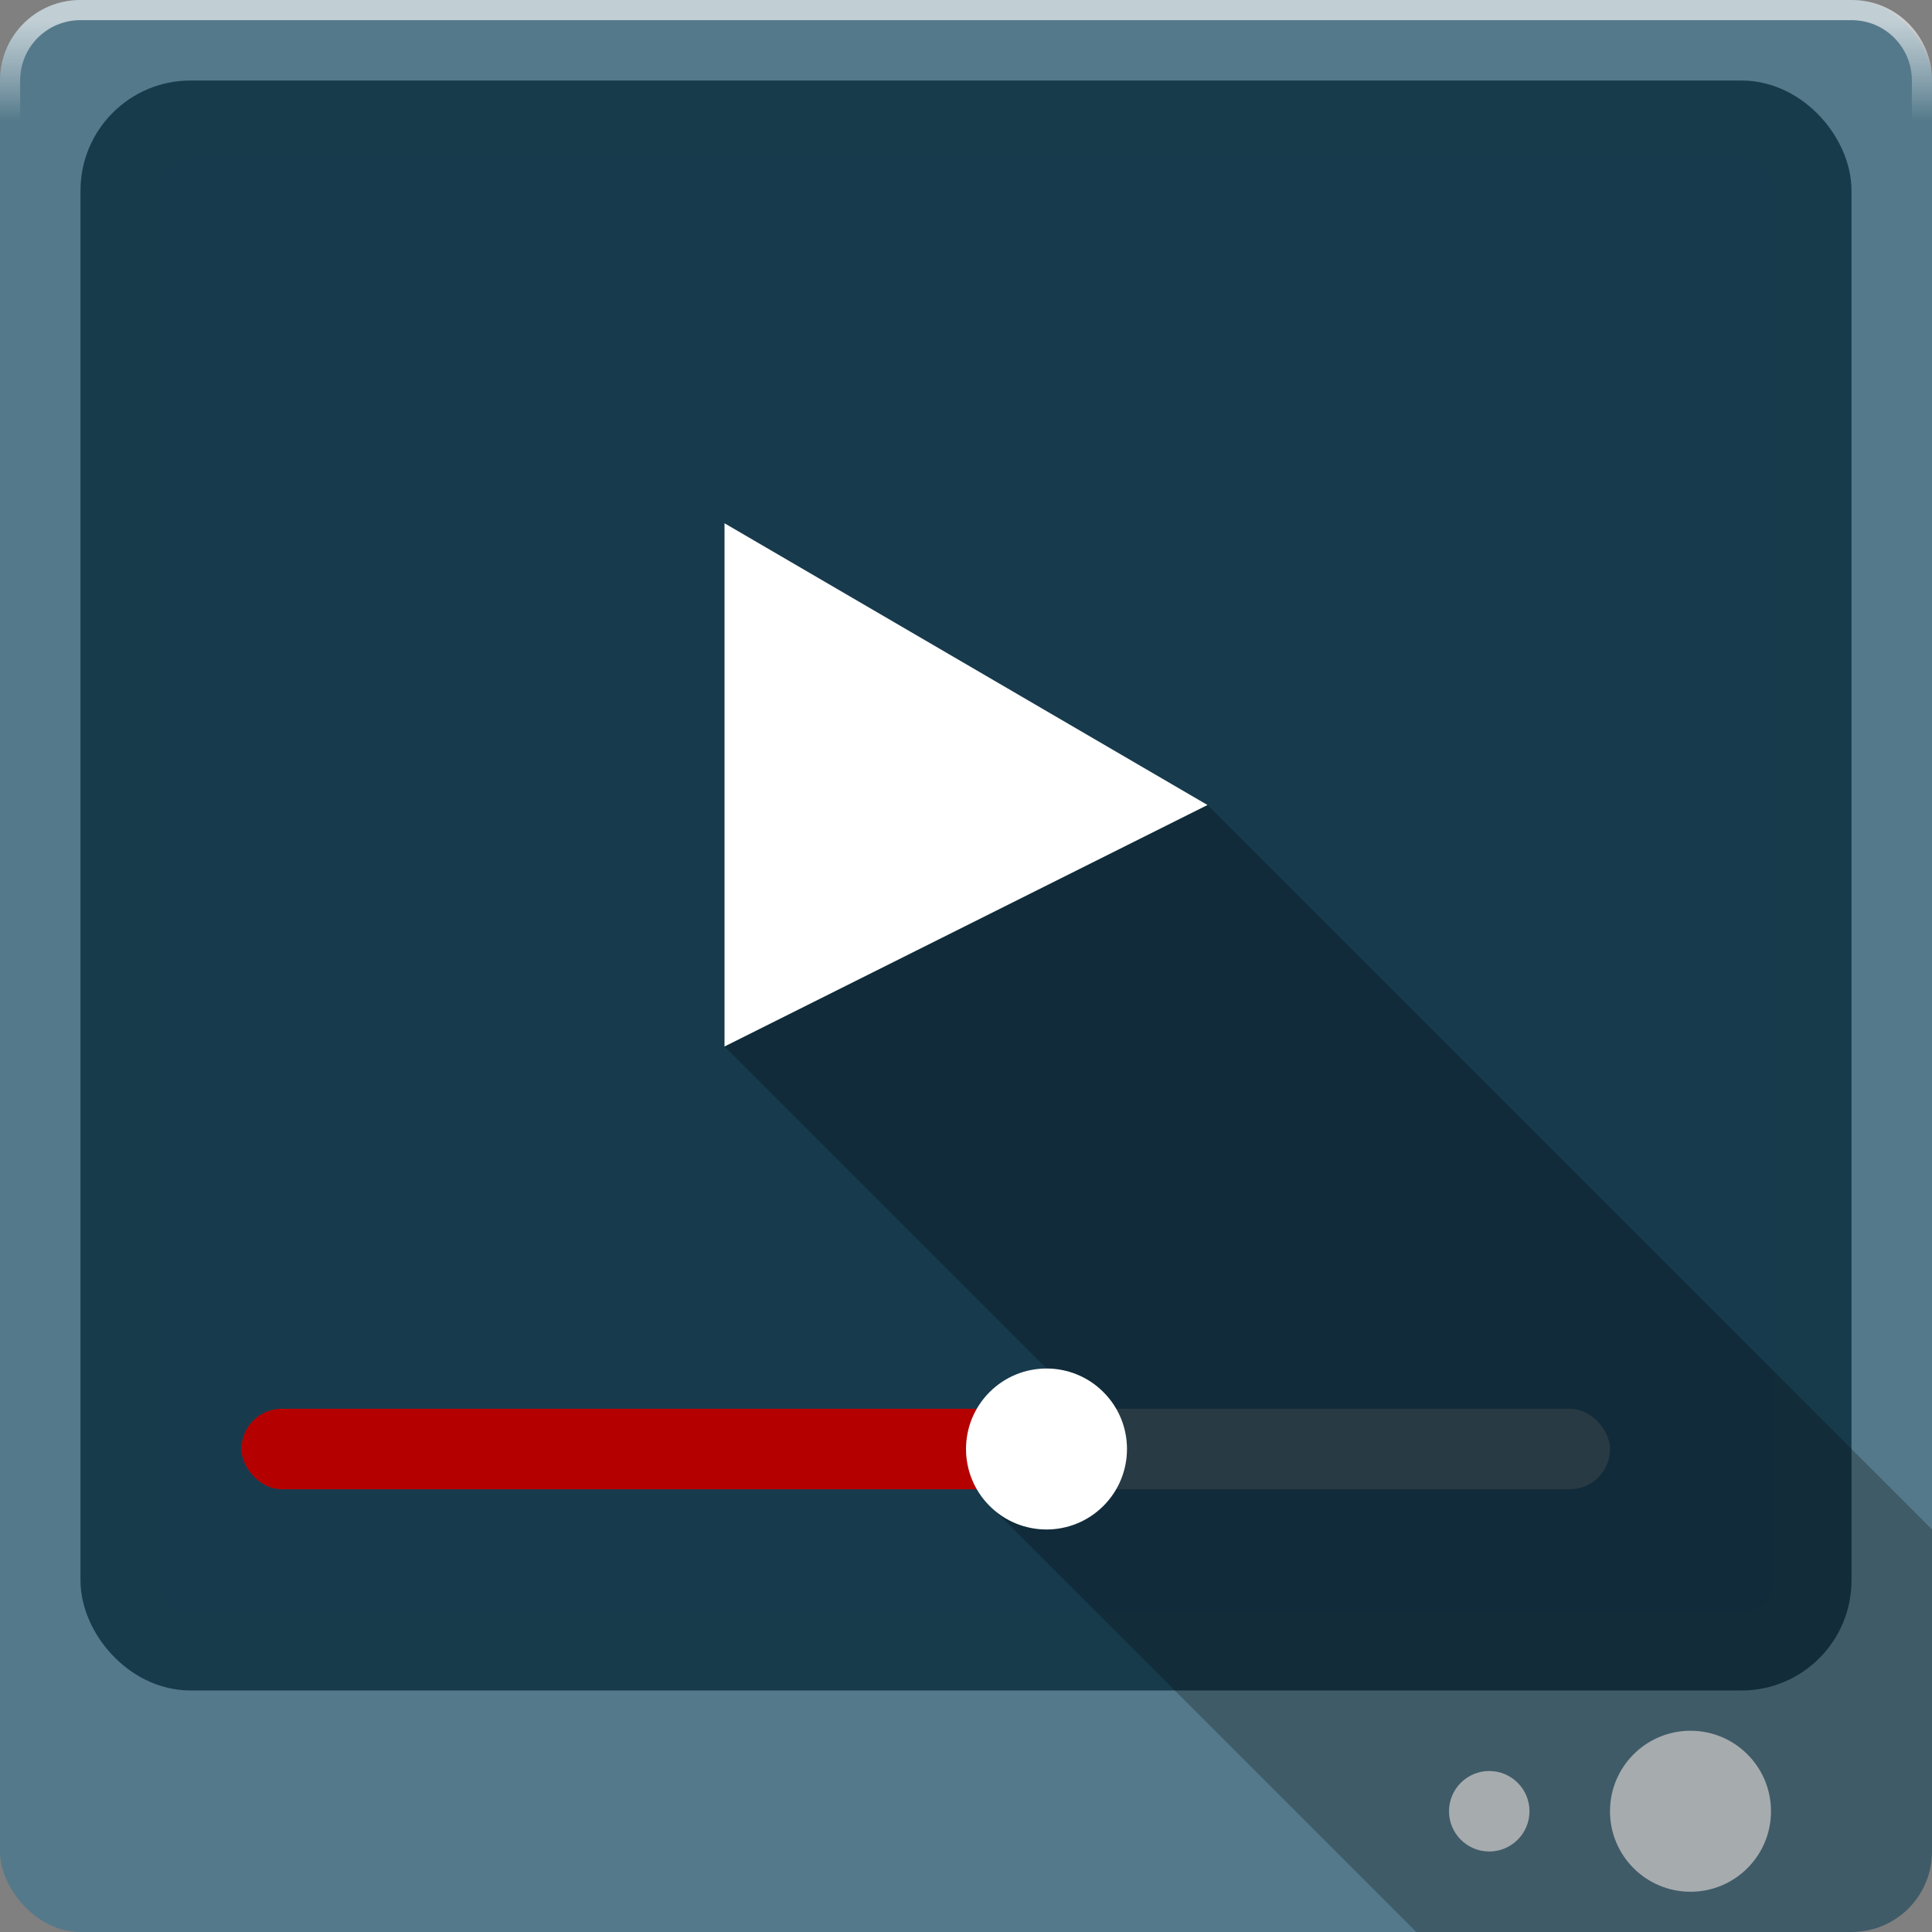 <?xml version="1.0" encoding="UTF-8" standalone="no"?>
<!-- Created with Inkscape (http://www.inkscape.org/) -->

<svg
   xmlns:dc="http://purl.org/dc/elements/1.1/"
   xmlns:cc="http://creativecommons.org/ns#"
   xmlns:rdf="http://www.w3.org/1999/02/22-rdf-syntax-ns#"
   xmlns:svg="http://www.w3.org/2000/svg"
   xmlns="http://www.w3.org/2000/svg"
   xmlns:xlink="http://www.w3.org/1999/xlink"
   xmlns:sodipodi="http://sodipodi.sourceforge.net/DTD/sodipodi-0.dtd"
   xmlns:inkscape="http://www.inkscape.org/namespaces/inkscape"
   width="48"
   height="48"
   id="svg2"
   version="1.1"
   inkscape:version="0.48.4 r9939"
   sodipodi:docname="player-video.svg">
  <rect width="100%" height="100%" fill="#808080" stroke="none"/>
  <sodipodi:namedview
     id="base"
     pagecolor="#424242"
     bordercolor="#666666"
     borderopacity="1.0"
     inkscape:pageopacity="1"
     inkscape:pageshadow="2"
     inkscape:zoom="1"
     inkscape:cx="22.064221"
     inkscape:cy="14.170546"
     inkscape:document-units="px"
     inkscape:current-layer="layer1"
     showgrid="false"
     showborder="false"
     borderlayer="false"
     showguides="true"
     inkscape:guide-bbox="true"
     inkscape:window-width="1855"
     inkscape:window-height="1056"
     inkscape:window-x="65"
     inkscape:window-y="24"
     inkscape:window-maximized="1">
    <inkscape:grid
       spacingy="1px"
       spacingx="1px"
       snapvisiblegridlinesonly="true"
       enabled="true"
       visible="true"
       empspacing="5"
       id="grid3004"
       type="xygrid" />
  </sodipodi:namedview>
  <defs
     id="defs4">
    <linearGradient
       id="linearGradient4699"
       inkscape:collect="always">
      <stop
         id="stop4701"
         offset="0"
         style="stop-color:#19aeff;stop-opacity:1;" />
      <stop
         id="stop4703"
         offset="1"
         style="stop-color:#19aeff;stop-opacity:0;" />
    </linearGradient>
    <linearGradient
       id="linearGradient4691"
       inkscape:collect="always">
      <stop
         id="stop4693"
         offset="0"
         style="stop-color:#19aeff;stop-opacity:1;" />
      <stop
         id="stop4695"
         offset="1"
         style="stop-color:#19aeff;stop-opacity:0;" />
    </linearGradient>
    <linearGradient
       id="linearGradient4665">
      <stop
         id="stop4667"
         offset="0"
         style="stop-color:#95dbff;stop-opacity:1;" />
      <stop
         id="stop4669"
         offset="1"
         style="stop-color:#006ba2;stop-opacity:1;" />
    </linearGradient>
    <linearGradient
       id="linearGradient4634">
      <stop
         id="stop4636"
         offset="0"
         style="stop-color:#000000;stop-opacity:0.384;" />
      <stop
         id="stop4638"
         offset="1"
         style="stop-color:#000000;stop-opacity:0;" />
    </linearGradient>
    <linearGradient
       gradientUnits="userSpaceOnUse"
       y2="28"
       x2="25"
       y1="3"
       x1="3"
       id="linearGradient3821-9"
       xlink:href="#linearGradient3815-5"
       inkscape:collect="always" />
    <linearGradient
       id="linearGradient3815-5"
       inkscape:collect="always">
      <stop
         id="stop3817-1"
         offset="0"
         style="stop-color:#ffffff;stop-opacity:1;" />
      <stop
         id="stop3819-9"
         offset="1"
         style="stop-color:#ffffff;stop-opacity:0;" />
    </linearGradient>
    <linearGradient
       gradientUnits="userSpaceOnUse"
       y2="1047.362"
       x2="42.5"
       y1="1049.862"
       x1="45"
       id="linearGradient4697"
       xlink:href="#linearGradient4691"
       inkscape:collect="always" />
    <linearGradient
       gradientUnits="userSpaceOnUse"
       y2="3"
       x2="27.5"
       y1="0.5"
       x1="27.5"
       id="linearGradient4705"
       xlink:href="#linearGradient4699"
       inkscape:collect="always" />
    <linearGradient
       gradientUnits="userSpaceOnUse"
       y2="1047.362"
       x2="42.5"
       y1="1049.862"
       x1="45"
       id="linearGradient4697-1"
       xlink:href="#linearGradient4691-0"
       inkscape:collect="always" />
    <linearGradient
       id="linearGradient4691-0"
       inkscape:collect="always">
      <stop
         id="stop4693-5"
         offset="0"
         style="stop-color:#19aeff;stop-opacity:1;" />
      <stop
         id="stop4695-5"
         offset="1"
         style="stop-color:#19aeff;stop-opacity:0;" />
    </linearGradient>
    <linearGradient
       inkscape:collect="always"
       xlink:href="#linearGradient4699-1"
       id="linearGradient12409"
       gradientUnits="userSpaceOnUse"
       x1="45"
       y1="1049.862"
       x2="42.5"
       y2="1047.362"
       gradientTransform="translate(0,-1004.362)" />
    <linearGradient
       gradientUnits="userSpaceOnUse"
       y2="3"
       x2="27.5"
       y1="0.5"
       x1="27.5"
       id="linearGradient4705-1"
       xlink:href="#linearGradient4699-1"
       inkscape:collect="always" />
    <linearGradient
       id="linearGradient4699-1">
      <stop
         id="stop4701-3"
         offset="0"
         style="stop-color:#ffffff;stop-opacity:1;" />
      <stop
         id="stop4703-4"
         offset="1"
         style="stop-color:#ffffff;stop-opacity:0;" />
    </linearGradient>
    <linearGradient
       inkscape:collect="always"
       xlink:href="#linearGradient4699-1"
       id="linearGradient12443"
       gradientUnits="userSpaceOnUse"
       x1="27.5"
       y1="0.5"
       x2="27.5"
       y2="3" />
    <clipPath
       id="clipPath3856"
       clipPathUnits="userSpaceOnUse">
      <path
         inkscape:connector-curvature="0"
         id="path3858"
         d="m 27.844,12.031 -15.438,15.438 8.125,8.125 L 32.938,48 46,48 c 1.108,0 2,-0.892 2,-2 l 0,-13.812 -12.031,-12.031 -8.125,-8.125 z m 10.562,2.438 0,3.25 -1.625,1.625 L 48,30.562 l 0,-6.5 -9.594,-9.594 z m -18.688,21.938 -8.938,2.438 -1.625,0 L 18.312,48 l 13,0 -11.594,-11.594 z"
         style="opacity:0.3;fill:#000000;fill-opacity:1;stroke:none;display:inline" />
    </clipPath>
    <clipPath
       id="clipPath4492"
       clipPathUnits="userSpaceOnUse">
      <path
         id="path4494"
         d="m 28.281,11 c -0.383,-0.015 -0.701,0.212 -0.656,0.625 l 0,0.938 c 0.003,0.108 0.033,0.206 0.062,0.281 0.008,0.018 0.022,0.046 0.031,0.062 0.024,0.044 0.03,0.093 0.062,0.125 l 0.094,0.062 1.688,1.719 c -0.097,0.107 -0.236,0.235 -0.406,0.406 l -2.281,2.375 -6.438,-6.438 c -0.083,-0.083 -0.182,-0.129 -0.344,-0.125 l -9.25,0 c -0.338,-0.015 -0.585,0.28 -0.562,0.625 l 0,1.031 c -3.5e-4,0.087 0.003,0.175 0.031,0.25 0.021,0.058 0.059,0.108 0.094,0.156 0.012,0.018 0.017,0.046 0.031,0.062 0.009,0.01 0.022,0.022 0.031,0.031 l 0.156,0.125 1.656,1.656 0,0.031 0,21.531 c -0.008,0.088 -0.013,0.188 0,0.25 0.008,0.031 0.016,0.068 0.031,0.094 0.012,0.02 0.014,0.045 0.031,0.062 L 23.406,48 46,48 c 1.108,0 2,-0.892 2,-2 L 48,21.594 37.656,11.25 c -0.015,-0.035 -0.037,-0.066 -0.062,-0.094 -0.009,-0.009 -0.021,-0.023 -0.031,-0.031 -0.033,-0.029 -0.08,-0.045 -0.125,-0.062 -0.009,-0.003 -0.022,0.002 -0.031,0 -0.058,-0.018 -0.114,-0.035 -0.188,-0.031 L 28.281,11 z"
         style="opacity:0.3;fill:#000000;fill-opacity:1;fill-rule:evenodd;stroke-width:0.25;display:inline"
         inkscape:connector-curvature="0" />
    </clipPath>
    <clipPath
       clipPathUnits="userSpaceOnUse"
       id="clipPath4571">
      <path
         inkscape:connector-curvature="0"
         style="opacity:0.36;fill:#364e59;fill-opacity:1;display:inline"
         d="m 16.562,9.281 c -0.741,0.048 -1.494,0.225 -2.125,0.5 C 12.761,10.508 11.472,12.463 10.844,15.25 c -0.447,1.982 -0.419,7.407 0.031,9.5 0.446,2.072 1.322,3.79 2.406,4.875 L 13.688,30 l 2.531,2.531 c 0.3,0.833 0.621,1.371 1,1.75 L 17.562,34.594 30.969,48 46,48 c 1.108,0 2,-0.892 2,-2 L 48,29.969 28.906,10.906 28.875,10.875 C 28.797,10.83 28.322,10.758 27.812,10.719 l -0.906,-0.062 -0.344,1.312 c -0.178,0.724 -0.372,1.528 -0.438,1.812 -0.101,0.443 -0.19,0.531 -0.75,0.531 l -0.594,0 -3.25,-3.25 C 20.687,10.218 19.589,9.679 18.25,9.406 c -0.315,-0.064 -0.64,-0.109 -0.969,-0.125 -0.247,-0.012 -0.472,-0.016 -0.719,0 z"
         id="path4573" />
    </clipPath>
    <clipPath
       id="clipPath5222"
       clipPathUnits="userSpaceOnUse">
      <path
         id="path5224"
         d="m 29,9.281 c -0.54,0.075 -1.006,0.471 -1.156,1.031 -0.134,0.5 0.032,1.032 0.375,1.375 l 2.125,2.125 L 31,14.969 c -2.074,-1.408 -4.552,-2.25 -7.25,-2.25 -3.11,0 -5.982,1.085 -8.219,2.906 C 15.003,15.347 14.319,15.4 13.875,15.844 13.431,16.288 13.379,16.972 13.656,17.5 11.835,19.737 10.75,22.609 10.75,25.719 c 0,3.11 1.085,5.982 2.906,8.219 -0.278,0.528 -0.225,1.212 0.219,1.656 L 26.281,48 46,48 c 1.108,0 2,-0.892 2,-2 L 48,27.469 30.219,9.688 c -0.17,-0.17 -0.378,-0.309 -0.625,-0.375 -0.187,-0.05 -0.382,-0.056 -0.562,-0.031 l -0.031,0 z"
         style="opacity:0.326;fill:#364e59;fill-opacity:1;stroke:none;display:inline"
         inkscape:connector-curvature="0" />
    </clipPath>
    <linearGradient
       inkscape:collect="always"
       xlink:href="#linearGradient6075"
       id="linearGradient6081"
       x1="37.958"
       y1="1049.344"
       x2="37.958"
       y2="1007.44"
       gradientUnits="userSpaceOnUse" />
    <linearGradient
       inkscape:collect="always"
       id="linearGradient6075">
      <stop
         style="stop-color:#ec7928;stop-opacity:1"
         offset="0"
         id="stop6077" />
      <stop
         style="stop-color:#f29e34;stop-opacity:1"
         offset="1"
         id="stop6079" />
    </linearGradient>
    <linearGradient
       gradientTransform="translate(-75.875,-1003.487)"
       y2="1007.44"
       x2="37.958"
       y1="1049.344"
       x1="37.958"
       gradientUnits="userSpaceOnUse"
       id="linearGradient5287"
       xlink:href="#linearGradient6075"
       inkscape:collect="always" />
    <clipPath
       clipPathUnits="userSpaceOnUse"
       id="clipPath5874">
      <path
         inkscape:connector-curvature="0"
         style="opacity:0.25;color:#000000;fill:#000000;fill-opacity:1;fill-rule:nonzero;stroke:none;stroke-width:0.5;marker:none;visibility:visible;display:inline;overflow:visible;enable-background:accumulate"
         d="m 24.844,11 c -0.448,8e-4 -0.889,0.122 -1.25,0.375 -0.689,0.481 -0.816,1.278 -0.281,1.812 l 0.094,0.094 3.375,3.375 L 14.875,16.688 c -1.051,4e-4 -2.082,0.691 -2.281,1.562 -0.104,0.446 0.018,0.83 0.312,1.125 l 0.25,0.219 3.375,3.406 -7.375,5.688 c -0.014,0.012 -0.049,0.02 -0.062,0.031 -1.085,0.83 -1.433,2.22 -0.75,3.094 l 0.125,0.156 c 0.027,0.027 0.065,0.038 0.094,0.062 L 24.531,48 46,48 c 1.108,0 2,-0.892 2,-2 L 48,30.844 37.125,19.969 C 36.807,19.651 36.455,19.342 36.094,19.062 l -10,-7.656 L 26.062,11.375 C 25.734,11.123 25.292,10.999 24.844,11 z"
         id="path5876" />
    </clipPath>
    <clipPath
       clipPathUnits="userSpaceOnUse"
       id="clipPath3071">
      <path
         id="path3073"
         d="m 24,6 c -3.314,0 -6,2.686 -6,6 l 0,5 5,5 -9,0 c -1.108,0 -2,0.892 -2,2 l 0,14 c 0,0.421 0.123,0.803 0.344,1.125 0.072,0.106 0.16,0.191 0.25,0.281 0.006,0.006 -0.006,0.026 0,0.031 L 21.156,48 46,48 c 1.108,0 2,-0.892 2,-2 L 48,27.5 28.25,7.75 C 27.164,6.664 25.657,6 24,6 z"
         style="opacity:0.25;color:#000000;fill:#000000;fill-opacity:1;fill-rule:nonzero;stroke:none;stroke-width:0.5;marker:none;visibility:visible;display:inline"
         inkscape:connector-curvature="0" />
    </clipPath>
    <linearGradient
       inkscape:collect="always"
       xlink:href="#linearGradient4571"
       id="linearGradient4579"
       x1="24.551"
       y1="11.156"
       x2="36"
       y2="23"
       gradientUnits="userSpaceOnUse" />
    <clipPath
       id="clipPath4331"
       clipPathUnits="userSpaceOnUse">
      <path
         id="path4333"
         d="m 23.75,7.562 c -3.452,0 -6.25,2.798 -6.25,6.25 l 0,4.688 c 0,0.33 0.136,0.621 0.344,0.844 0.01,0.011 0.021,0.021 0.031,0.031 L 20.969,22.5 14.5,22.5 c -1.108,0 -2,0.892 -2,2 l 0,13.5 c 0,0.165 0.025,0.316 0.062,0.469 0.026,0.108 0.051,0.213 0.094,0.312 0.039,0.092 0.104,0.166 0.156,0.25 0.032,0.052 0.057,0.108 0.094,0.156 0.022,0.03 0.039,0.065 0.062,0.094 0.042,0.05 0.079,0.111 0.125,0.156 0.047,0.046 0.105,0.084 0.156,0.125 L 21.688,48 46,48 c 1.108,0 2,-0.892 2,-2 L 48,29.25 28.438,9.688 C 28.345,9.582 28.256,9.474 28.156,9.375 28.121,9.34 28.067,9.316 28.031,9.281 27.919,9.174 27.807,9.067 27.688,8.969 27.658,8.944 27.624,8.93 27.594,8.906 27.472,8.81 27.348,8.712 27.219,8.625 27.187,8.604 27.157,8.583 27.125,8.562 26.991,8.475 26.86,8.389 26.719,8.312 26.691,8.297 26.653,8.296 26.625,8.281 26.494,8.213 26.355,8.153 26.219,8.094 26.177,8.075 26.136,8.049 26.094,8.031 25.934,7.966 25.76,7.896 25.594,7.844 25.572,7.837 25.553,7.819 25.531,7.812 25.352,7.759 25.185,7.725 25,7.688 24.99,7.685 24.979,7.689 24.969,7.688 24.773,7.649 24.577,7.614 24.375,7.594 24.166,7.573 23.965,7.562 23.75,7.562 z"
         style="color:#000000;fill:#0e232e;fill-opacity:0.487;fill-rule:nonzero;stroke:none;stroke-width:0.5;marker:none;visibility:visible;display:inline"
         inkscape:connector-curvature="0" />
    </clipPath>
    <linearGradient
       inkscape:collect="always"
       xlink:href="#linearGradient6772"
       id="linearGradient3085"
       gradientUnits="userSpaceOnUse"
       gradientTransform="translate(-84.25,-4.75)"
       x1="40.915"
       y1="1049.352"
       x2="40.915"
       y2="1007.322" />
    <linearGradient
       inkscape:collect="always"
       id="linearGradient6772">
      <stop
         style="stop-color:#efe963;stop-opacity:1"
         offset="0"
         id="stop6774" />
      <stop
         style="stop-color:#fcf982;stop-opacity:1"
         offset="1"
         id="stop6776" />
    </linearGradient>
    <linearGradient
       gradientTransform="translate(7.7392578e-7,4.2609766e-5)"
       inkscape:collect="always"
       xlink:href="#linearGradient6772"
       id="linearGradient6778"
       x1="40.915"
       y1="1049.352"
       x2="40.915"
       y2="1007.322"
       gradientUnits="userSpaceOnUse" />
    <clipPath
       clipPathUnits="userSpaceOnUse"
       id="clipPath4492-8">
      <path
         inkscape:connector-curvature="0"
         style="opacity:0.3;fill:#000000;fill-opacity:1;fill-rule:evenodd;stroke-width:0.25;display:inline"
         d="m 28.281,11 c -0.383,-0.015 -0.701,0.212 -0.656,0.625 l 0,0.938 c 0.003,0.108 0.033,0.206 0.062,0.281 0.008,0.018 0.022,0.046 0.031,0.062 0.024,0.044 0.03,0.093 0.062,0.125 l 0.094,0.062 1.688,1.719 c -0.097,0.107 -0.236,0.235 -0.406,0.406 l -2.281,2.375 -6.438,-6.438 c -0.083,-0.083 -0.182,-0.129 -0.344,-0.125 l -9.25,0 c -0.338,-0.015 -0.585,0.28 -0.562,0.625 l 0,1.031 c -3.5e-4,0.087 0.003,0.175 0.031,0.25 0.021,0.058 0.059,0.108 0.094,0.156 0.012,0.018 0.017,0.046 0.031,0.062 0.009,0.01 0.022,0.022 0.031,0.031 l 0.156,0.125 1.656,1.656 0,0.031 0,21.531 c -0.008,0.088 -0.013,0.188 0,0.25 0.008,0.031 0.016,0.068 0.031,0.094 0.012,0.02 0.014,0.045 0.031,0.062 L 23.406,48 46,48 c 1.108,0 2,-0.892 2,-2 L 48,21.594 37.656,11.25 c -0.015,-0.035 -0.037,-0.066 -0.062,-0.094 -0.009,-0.009 -0.021,-0.023 -0.031,-0.031 -0.033,-0.029 -0.08,-0.045 -0.125,-0.062 -0.009,-0.003 -0.022,0.002 -0.031,0 -0.058,-0.018 -0.114,-0.035 -0.188,-0.031 L 28.281,11 z"
         id="path4494-5" />
    </clipPath>
    <clipPath
       clipPathUnits="userSpaceOnUse"
       id="clipPath3856-7">
      <path
         style="opacity:0.3;fill:#000000;fill-opacity:1;stroke:none;display:inline"
         d="m 27.844,12.031 -15.438,15.438 8.125,8.125 L 32.938,48 46,48 c 1.108,0 2,-0.892 2,-2 l 0,-13.812 -12.031,-12.031 -8.125,-8.125 z m 10.562,2.438 0,3.25 -1.625,1.625 L 48,30.562 l 0,-6.5 -9.594,-9.594 z m -18.688,21.938 -8.938,2.438 -1.625,0 L 18.312,48 l 13,0 -11.594,-11.594 z"
         id="path3858-7"
         inkscape:connector-curvature="0" />
    </clipPath>
    <linearGradient
       id="linearGradient4699-1-6">
      <stop
         style="stop-color:#ffffff;stop-opacity:1;"
         offset="0"
         id="stop4701-3-7" />
      <stop
         style="stop-color:#ffffff;stop-opacity:0;"
         offset="1"
         id="stop4703-4-3" />
    </linearGradient>
    <linearGradient
       inkscape:collect="always"
       xlink:href="#linearGradient4699-1-6"
       id="linearGradient4705-1-3"
       x1="27.5"
       y1="0.5"
       x2="27.5"
       y2="3"
       gradientUnits="userSpaceOnUse" />
    <linearGradient
       gradientTransform="translate(0,-1004.362)"
       y2="1047.362"
       x2="42.5"
       y1="1049.862"
       x1="45"
       gradientUnits="userSpaceOnUse"
       id="linearGradient12409-4"
       xlink:href="#linearGradient4699-1-6"
       inkscape:collect="always" />
    <linearGradient
       inkscape:collect="always"
       id="linearGradient4691-0-9">
      <stop
         style="stop-color:#19aeff;stop-opacity:1;"
         offset="0"
         id="stop4693-5-2" />
      <stop
         style="stop-color:#19aeff;stop-opacity:0;"
         offset="1"
         id="stop4695-5-8" />
    </linearGradient>
    <linearGradient
       inkscape:collect="always"
       xlink:href="#linearGradient4691-0-9"
       id="linearGradient4697-1-8"
       x1="45"
       y1="1049.862"
       x2="42.5"
       y2="1047.362"
       gradientUnits="userSpaceOnUse" />
    <linearGradient
       inkscape:collect="always"
       xlink:href="#linearGradient4699-5"
       id="linearGradient4705-0"
       x1="27.5"
       y1="0.5"
       x2="27.5"
       y2="3"
       gradientUnits="userSpaceOnUse" />
    <linearGradient
       inkscape:collect="always"
       xlink:href="#linearGradient4691-6"
       id="linearGradient4697-8"
       x1="45"
       y1="1049.862"
       x2="42.5"
       y2="1047.362"
       gradientUnits="userSpaceOnUse" />
    <linearGradient
       inkscape:collect="always"
       id="linearGradient3815-5-9">
      <stop
         style="stop-color:#ffffff;stop-opacity:1;"
         offset="0"
         id="stop3817-1-0" />
      <stop
         style="stop-color:#ffffff;stop-opacity:0;"
         offset="1"
         id="stop3819-9-9" />
    </linearGradient>
    <linearGradient
       inkscape:collect="always"
       xlink:href="#linearGradient3815-5-9"
       id="linearGradient3821-9-8"
       x1="3"
       y1="3"
       x2="25"
       y2="28"
       gradientUnits="userSpaceOnUse" />
    <linearGradient
       id="linearGradient4634-3">
      <stop
         style="stop-color:#000000;stop-opacity:0.384;"
         offset="0"
         id="stop4636-5" />
      <stop
         style="stop-color:#000000;stop-opacity:0;"
         offset="1"
         id="stop4638-7" />
    </linearGradient>
    <linearGradient
       id="linearGradient4665-6">
      <stop
         style="stop-color:#95dbff;stop-opacity:1;"
         offset="0"
         id="stop4667-2" />
      <stop
         style="stop-color:#006ba2;stop-opacity:1;"
         offset="1"
         id="stop4669-4" />
    </linearGradient>
    <linearGradient
       inkscape:collect="always"
       id="linearGradient4691-6">
      <stop
         style="stop-color:#19aeff;stop-opacity:1;"
         offset="0"
         id="stop4693-9" />
      <stop
         style="stop-color:#19aeff;stop-opacity:0;"
         offset="1"
         id="stop4695-1" />
    </linearGradient>
    <linearGradient
       inkscape:collect="always"
       id="linearGradient4699-5">
      <stop
         style="stop-color:#19aeff;stop-opacity:1;"
         offset="0"
         id="stop4701-2" />
      <stop
         style="stop-color:#19aeff;stop-opacity:0;"
         offset="1"
         id="stop4703-6" />
    </linearGradient>
    <linearGradient
       id="linearGradient4571">
      <stop
         style="stop-color:#ecf1f3;stop-opacity:1;"
         offset="0"
         id="stop4573" />
      <stop
         style="stop-color:#c5cacc;stop-opacity:1;"
         offset="1"
         id="stop4575" />
    </linearGradient>
    <clipPath
       clipPathUnits="userSpaceOnUse"
       id="clipPath4635">
      <path
         inkscape:connector-curvature="0"
         style="opacity:0.25;color:#000000;fill:#000000;fill-opacity:1;fill-rule:nonzero;stroke:none;stroke-width:1;marker:none;visibility:visible;display:inline"
         d="m 9,14 0,20 14,14 23,0 c 1.108,0 2,-0.892 2,-2 L 48,23 39,14 9,14 z"
         id="path4637" />
    </clipPath>
    <linearGradient
       inkscape:collect="always"
       xlink:href="#linearGradient4699-1-5"
       id="linearGradient12443-1"
       gradientUnits="userSpaceOnUse"
       x1="27.5"
       y1="0.5"
       x2="27.5"
       y2="3" />
    <linearGradient
       id="linearGradient4699-1-5">
      <stop
         id="stop4701-3-5"
         offset="0"
         style="stop-color:#ffffff;stop-opacity:1;" />
      <stop
         id="stop4703-4-9"
         offset="1"
         style="stop-color:#ffffff;stop-opacity:0;" />
    </linearGradient>
    <linearGradient
       y2="3"
       x2="27.5"
       y1="0.5"
       x1="27.5"
       gradientUnits="userSpaceOnUse"
       id="linearGradient4076"
       xlink:href="#linearGradient4699-1-5"
       inkscape:collect="always" />
    <linearGradient
       y2="3"
       x2="27.5"
       y1="0.5"
       x1="27.5"
       gradientUnits="userSpaceOnUse"
       id="linearGradient4076-4"
       xlink:href="#linearGradient4699-1-5-0"
       inkscape:collect="always" />
    <linearGradient
       id="linearGradient4699-1-5-0">
      <stop
         id="stop4701-3-5-0"
         offset="0"
         style="stop-color:#ffffff;stop-opacity:1;" />
      <stop
         id="stop4703-4-9-5"
         offset="1"
         style="stop-color:#ffffff;stop-opacity:0;" />
    </linearGradient>
    <linearGradient
       inkscape:collect="always"
       xlink:href="#linearGradient4699-1-5-0"
       id="linearGradient4238"
       gradientUnits="userSpaceOnUse"
       x1="27.5"
       y1="0.5"
       x2="27.5"
       y2="3" />
    <clipPath
       id="clipPath5874-8"
       clipPathUnits="userSpaceOnUse">
      <path
         id="path5876-2"
         d="m 24.844,11 c -0.448,8e-4 -0.889,0.122 -1.25,0.375 -0.689,0.481 -0.816,1.278 -0.281,1.812 l 0.094,0.094 3.375,3.375 L 14.875,16.688 c -1.051,4e-4 -2.082,0.691 -2.281,1.562 -0.104,0.446 0.018,0.83 0.312,1.125 l 0.25,0.219 3.375,3.406 -7.375,5.688 c -0.014,0.012 -0.049,0.02 -0.062,0.031 -1.085,0.83 -1.433,2.22 -0.75,3.094 l 0.125,0.156 c 0.027,0.027 0.065,0.038 0.094,0.062 L 24.531,48 46,48 c 1.108,0 2,-0.892 2,-2 L 48,30.844 37.125,19.969 C 36.807,19.651 36.455,19.342 36.094,19.062 l -10,-7.656 L 26.062,11.375 C 25.734,11.123 25.292,10.999 24.844,11 z"
         style="opacity:0.25;color:#000000;fill:#000000;fill-opacity:1;fill-rule:nonzero;stroke:none;stroke-width:0.5;marker:none;visibility:visible;display:inline;overflow:visible;enable-background:accumulate"
         inkscape:connector-curvature="0" />
    </clipPath>
    <clipPath
       clipPathUnits="userSpaceOnUse"
       id="clipPath5222-0">
      <path
         inkscape:connector-curvature="0"
         style="opacity:0.326;fill:#364e59;fill-opacity:1;stroke:none;display:inline"
         d="m 29,9.281 c -0.54,0.075 -1.006,0.471 -1.156,1.031 -0.134,0.5 0.032,1.032 0.375,1.375 l 2.125,2.125 L 31,14.969 c -2.074,-1.408 -4.552,-2.25 -7.25,-2.25 -3.11,0 -5.982,1.085 -8.219,2.906 C 15.003,15.347 14.319,15.4 13.875,15.844 13.431,16.288 13.379,16.972 13.656,17.5 11.835,19.737 10.75,22.609 10.75,25.719 c 0,3.11 1.085,5.982 2.906,8.219 -0.278,0.528 -0.225,1.212 0.219,1.656 L 26.281,48 46,48 c 1.108,0 2,-0.892 2,-2 L 48,27.469 30.219,9.688 c -0.17,-0.17 -0.378,-0.309 -0.625,-0.375 -0.187,-0.05 -0.382,-0.056 -0.562,-0.031 l -0.031,0 z"
         id="path5224-6" />
    </clipPath>
    <clipPath
       id="clipPath4571-4"
       clipPathUnits="userSpaceOnUse">
      <path
         id="path4573-1"
         d="m 16.562,9.281 c -0.741,0.048 -1.494,0.225 -2.125,0.5 C 12.761,10.508 11.472,12.463 10.844,15.25 c -0.447,1.982 -0.419,7.407 0.031,9.5 0.446,2.072 1.322,3.79 2.406,4.875 L 13.688,30 l 2.531,2.531 c 0.3,0.833 0.621,1.371 1,1.75 L 17.562,34.594 30.969,48 46,48 c 1.108,0 2,-0.892 2,-2 L 48,29.969 28.906,10.906 28.875,10.875 C 28.797,10.83 28.322,10.758 27.812,10.719 l -0.906,-0.062 -0.344,1.312 c -0.178,0.724 -0.372,1.528 -0.438,1.812 -0.101,0.443 -0.19,0.531 -0.75,0.531 l -0.594,0 -3.25,-3.25 C 20.687,10.218 19.589,9.679 18.25,9.406 c -0.315,-0.064 -0.64,-0.109 -0.969,-0.125 -0.247,-0.012 -0.472,-0.016 -0.719,0 z"
         style="opacity:0.36;fill:#364e59;fill-opacity:1;display:inline"
         inkscape:connector-curvature="0" />
    </clipPath>
    <clipPath
       clipPathUnits="userSpaceOnUse"
       id="clipPath4492-4">
      <path
         inkscape:connector-curvature="0"
         style="opacity:0.3;fill:#000000;fill-opacity:1;fill-rule:evenodd;stroke-width:0.25;display:inline"
         d="m 28.281,11 c -0.383,-0.015 -0.701,0.212 -0.656,0.625 l 0,0.938 c 0.003,0.108 0.033,0.206 0.062,0.281 0.008,0.018 0.022,0.046 0.031,0.062 0.024,0.044 0.03,0.093 0.062,0.125 l 0.094,0.062 1.688,1.719 c -0.097,0.107 -0.236,0.235 -0.406,0.406 l -2.281,2.375 -6.438,-6.438 c -0.083,-0.083 -0.182,-0.129 -0.344,-0.125 l -9.25,0 c -0.338,-0.015 -0.585,0.28 -0.562,0.625 l 0,1.031 c -3.5e-4,0.087 0.003,0.175 0.031,0.25 0.021,0.058 0.059,0.108 0.094,0.156 0.012,0.018 0.017,0.046 0.031,0.062 0.009,0.01 0.022,0.022 0.031,0.031 l 0.156,0.125 1.656,1.656 0,0.031 0,21.531 c -0.008,0.088 -0.013,0.188 0,0.25 0.008,0.031 0.016,0.068 0.031,0.094 0.012,0.02 0.014,0.045 0.031,0.062 L 23.406,48 46,48 c 1.108,0 2,-0.892 2,-2 L 48,21.594 37.656,11.25 c -0.015,-0.035 -0.037,-0.066 -0.062,-0.094 -0.009,-0.009 -0.021,-0.023 -0.031,-0.031 -0.033,-0.029 -0.08,-0.045 -0.125,-0.062 -0.009,-0.003 -0.022,0.002 -0.031,0 -0.058,-0.018 -0.114,-0.035 -0.188,-0.031 L 28.281,11 z"
         id="path4494-7" />
    </clipPath>
    <clipPath
       clipPathUnits="userSpaceOnUse"
       id="clipPath3856-70">
      <path
         style="opacity:0.3;fill:#000000;fill-opacity:1;stroke:none;display:inline"
         d="m 27.844,12.031 -15.438,15.438 8.125,8.125 L 32.938,48 46,48 c 1.108,0 2,-0.892 2,-2 l 0,-13.812 -12.031,-12.031 -8.125,-8.125 z m 10.562,2.438 0,3.25 -1.625,1.625 L 48,30.562 l 0,-6.5 -9.594,-9.594 z m -18.688,21.938 -8.938,2.438 -1.625,0 L 18.312,48 l 13,0 -11.594,-11.594 z"
         id="path3858-3"
         inkscape:connector-curvature="0" />
    </clipPath>
    <linearGradient
       y2="3"
       x2="27.5"
       y1="0.5"
       x1="27.5"
       gradientUnits="userSpaceOnUse"
       id="linearGradient12443-4"
       xlink:href="#linearGradient4699-1-9"
       inkscape:collect="always" />
    <linearGradient
       id="linearGradient4699-1-9">
      <stop
         style="stop-color:#ffffff;stop-opacity:1;"
         offset="0"
         id="stop4701-3-1" />
      <stop
         style="stop-color:#ffffff;stop-opacity:0;"
         offset="1"
         id="stop4703-4-32" />
    </linearGradient>
    <linearGradient
       inkscape:collect="always"
       xlink:href="#linearGradient4699-1-9"
       id="linearGradient4705-1-0"
       x1="27.5"
       y1="0.5"
       x2="27.5"
       y2="3"
       gradientUnits="userSpaceOnUse" />
    <linearGradient
       gradientTransform="translate(0,-1004.362)"
       y2="1047.362"
       x2="42.5"
       y1="1049.862"
       x1="45"
       gradientUnits="userSpaceOnUse"
       id="linearGradient12409-9"
       xlink:href="#linearGradient4699-1-9"
       inkscape:collect="always" />
    <linearGradient
       inkscape:collect="always"
       id="linearGradient4691-0-6">
      <stop
         style="stop-color:#19aeff;stop-opacity:1;"
         offset="0"
         id="stop4693-5-1" />
      <stop
         style="stop-color:#19aeff;stop-opacity:0;"
         offset="1"
         id="stop4695-5-4" />
    </linearGradient>
    <linearGradient
       inkscape:collect="always"
       xlink:href="#linearGradient4691-0-6"
       id="linearGradient4697-1-85"
       x1="45"
       y1="1049.862"
       x2="42.5"
       y2="1047.362"
       gradientUnits="userSpaceOnUse" />
    <linearGradient
       inkscape:collect="always"
       xlink:href="#linearGradient4699-8"
       id="linearGradient4705-6"
       x1="27.5"
       y1="0.5"
       x2="27.5"
       y2="3"
       gradientUnits="userSpaceOnUse" />
    <linearGradient
       inkscape:collect="always"
       xlink:href="#linearGradient4691-4"
       id="linearGradient4697-4"
       x1="45"
       y1="1049.862"
       x2="42.5"
       y2="1047.362"
       gradientUnits="userSpaceOnUse" />
    <linearGradient
       inkscape:collect="always"
       id="linearGradient3815-5-4">
      <stop
         style="stop-color:#ffffff;stop-opacity:1;"
         offset="0"
         id="stop3817-1-4" />
      <stop
         style="stop-color:#ffffff;stop-opacity:0;"
         offset="1"
         id="stop3819-9-2" />
    </linearGradient>
    <linearGradient
       inkscape:collect="always"
       xlink:href="#linearGradient3815-5-4"
       id="linearGradient3821-9-9"
       x1="3"
       y1="3"
       x2="25"
       y2="28"
       gradientUnits="userSpaceOnUse" />
    <linearGradient
       id="linearGradient4634-9">
      <stop
         style="stop-color:#000000;stop-opacity:0.384;"
         offset="0"
         id="stop4636-3" />
      <stop
         style="stop-color:#000000;stop-opacity:0;"
         offset="1"
         id="stop4638-6" />
    </linearGradient>
    <linearGradient
       id="linearGradient4665-1">
      <stop
         style="stop-color:#95dbff;stop-opacity:1;"
         offset="0"
         id="stop4667-0" />
      <stop
         style="stop-color:#006ba2;stop-opacity:1;"
         offset="1"
         id="stop4669-6" />
    </linearGradient>
    <linearGradient
       inkscape:collect="always"
       id="linearGradient4691-4">
      <stop
         style="stop-color:#19aeff;stop-opacity:1;"
         offset="0"
         id="stop4693-1" />
      <stop
         style="stop-color:#19aeff;stop-opacity:0;"
         offset="1"
         id="stop4695-7" />
    </linearGradient>
    <linearGradient
       inkscape:collect="always"
       id="linearGradient4699-8">
      <stop
         style="stop-color:#19aeff;stop-opacity:1;"
         offset="0"
         id="stop4701-7" />
      <stop
         style="stop-color:#19aeff;stop-opacity:0;"
         offset="1"
         id="stop4703-7" />
    </linearGradient>
    <linearGradient
       y2="3"
       x2="27.5"
       y1="0.5"
       x1="27.5"
       gradientUnits="userSpaceOnUse"
       id="linearGradient4076-3"
       xlink:href="#linearGradient4699-1-5-3"
       inkscape:collect="always" />
    <linearGradient
       id="linearGradient4699-1-5-3">
      <stop
         id="stop4701-3-5-2"
         offset="0"
         style="stop-color:#ffffff;stop-opacity:1;" />
      <stop
         id="stop4703-4-9-6"
         offset="1"
         style="stop-color:#ffffff;stop-opacity:0;" />
    </linearGradient>
    <linearGradient
       y2="3"
       x2="27.5"
       y1="0.5"
       x1="27.5"
       gradientUnits="userSpaceOnUse"
       id="linearGradient4537"
       xlink:href="#linearGradient4699-1-5-3"
       inkscape:collect="always" />
    <linearGradient
       y2="3"
       x2="27.5"
       y1="0.5"
       x1="27.5"
       gradientUnits="userSpaceOnUse"
       id="linearGradient4537-6"
       xlink:href="#linearGradient4699-1-5-3-5"
       inkscape:collect="always" />
    <linearGradient
       id="linearGradient4699-1-5-3-5">
      <stop
         id="stop4701-3-5-2-3"
         offset="0"
         style="stop-color:#ffffff;stop-opacity:1;" />
      <stop
         id="stop4703-4-9-6-0"
         offset="1"
         style="stop-color:#ffffff;stop-opacity:0;" />
    </linearGradient>
    <linearGradient
       y2="3"
       x2="27.5"
       y1="0.5"
       x1="27.5"
       gradientUnits="userSpaceOnUse"
       id="linearGradient4571-5"
       xlink:href="#linearGradient4699-1-5-3-5"
       inkscape:collect="always" />
  </defs>
  <g
     style="display:inline"
     transform="translate(0,-1004.362)"
     id="layer1"
     inkscape:groupmode="layer"
     inkscape:label="base">
    <rect
       ry="2"
       y="1004.362"
       x="0"
       height="48"
       width="48"
       id="rect3006-5"
       style="color:#000000;fill:#54798a;fill-opacity:1;fill-rule:nonzero;stroke:none;stroke-width:0.5;marker:none;visibility:visible;display:inline;overflow:visible;enable-background:accumulate" />
    <path
       inkscape:connector-curvature="0"
       id="path906-8"
       d=""
       style="fill:#000000" />
    <g
       style="fill:#000000;fill-opacity:0.498"
       id="g312"
       transform="matrix(0.361,0,0,-0.361,-201.211,1000.561)" />
    <g
       style="fill:#000000;fill-opacity:0.498"
       id="g316"
       transform="matrix(0.361,0,0,-0.361,-189.856,989.205)" />
    <rect
       ry="1.771"
       y="1007.326"
       x="2.964"
       height="38.072"
       width="42.072"
       id="rect3287"
       style="color:#000000;fill:#173a4d;fill-opacity:1;fill-rule:nonzero;stroke:#183b4c;stroke-width:1.928;stroke-linecap:round;stroke-linejoin:round;stroke-miterlimit:4;stroke-opacity:1;stroke-dasharray:none;stroke-dashoffset:0;marker:none;visibility:visible;display:inline;overflow:visible;enable-background:accumulate" />
    <path
       transform="translate(5,1004.362)"
       d="m 33,45 c 0,0.552 -0.448,1 -1,1 -0.552,0 -1,-0.448 -1,-1 0,-0.552 0.448,-1 1,-1 0.552,0 1,0.448 1,1 z"
       sodipodi:ry="1"
       sodipodi:rx="1"
       sodipodi:cy="45"
       sodipodi:cx="32"
       id="path4057"
       style="color:#000000;fill:#ffffff;fill-opacity:1;fill-rule:nonzero;stroke:none;stroke-width:2;marker:none;visibility:visible;display:inline;overflow:visible;enable-background:accumulate;opacity:0.8"
       sodipodi:type="arc" />
    <path
       transform="translate(4,1004.362)"
       d="m 40,45 c 0,1.105 -0.895,2 -2,2 -1.105,0 -2,-0.895 -2,-2 0,-1.105 0.895,-2 2,-2 1.105,0 2,0.895 2,2 z"
       sodipodi:ry="2"
       sodipodi:rx="2"
       sodipodi:cy="45"
       sodipodi:cx="38"
       id="path4059"
       style="color:#000000;fill:#ffffff;fill-opacity:1;fill-rule:nonzero;stroke:none;stroke-width:2;marker:none;visibility:visible;display:inline;overflow:visible;enable-background:accumulate;opacity:0.8"
       sodipodi:type="arc" />
    <rect
       ry="1"
       transform="translate(0,1004.362)"
       y="35"
       x="6"
       height="2"
       width="34"
       id="rect4061"
       style="color:#000000;fill:#364e59;fill-opacity:1;fill-rule:nonzero;stroke:none;stroke-width:2;stroke-linecap:round;stroke-linejoin:round;stroke-miterlimit:4;stroke-opacity:1;stroke-dasharray:none;stroke-dashoffset:0;marker:none;visibility:visible;display:inline;overflow:visible;enable-background:accumulate" />
    <rect
       ry="1"
       transform="translate(0,1004.362)"
       y="35"
       x="6"
       height="2"
       width="21"
       id="rect4065"
       style="color:#000000;fill:#b50000;fill-opacity:1;fill-rule:nonzero;stroke:none;stroke-width:2;marker:none;visibility:visible;display:inline;overflow:visible;enable-background:accumulate" />
  </g>
  <g
     style="display:inline"
     inkscape:label="shadow"
     id="layer2"
     inkscape:groupmode="layer">
    <path
       inkscape:connector-curvature="0"
       id="path906"
       d=""
       style="fill:#000000" />
    <flowRoot
       transform="translate(-18.262,-1007.875)"
       style="font-size:40px;font-style:normal;font-weight:normal;line-height:125%;letter-spacing:0px;word-spacing:0px;fill:#000000;fill-opacity:1;stroke:none;font-family:sans-serif"
       id="flowRoot61"
       xml:space="preserve"><flowRegion
         id="flowRegion63"><rect
           y="6.634"
           x="-53.033"
           height="49.321"
           width="57.629"
           id="rect65" /></flowRegion><flowPara
         id="flowPara67" /></flowRoot>    <g
       style="display:inline"
       inkscape:label="shadow"
       id="layer2-2"
       transform="translate(-52.885,-3.666)">
      <path
         inkscape:connector-curvature="0"
         id="path906-1"
         d=""
         style="fill:#000000" />
      <flowRoot
         transform="translate(-18.262,-1007.875)"
         style="font-size:40px;font-style:normal;font-weight:normal;line-height:125%;letter-spacing:0px;word-spacing:0px;fill:#000000;fill-opacity:1;stroke:none;font-family:sans-serif"
         id="flowRoot61-1"
         xml:space="preserve"><flowRegion
           id="flowRegion63-5"><rect
             y="6.634"
             x="-53.033"
             height="49.321"
             width="57.629"
             id="rect65-9" /></flowRegion><flowPara
           id="flowPara67-5" /></flowRoot>    </g>
    <g
       inkscape:label="hilight"
       id="layer4-2"
       transform="translate(-52.885,-3.666)" />
    <path
       style="color:#000000;fill:#000000;fill-opacity:1;fill-rule:nonzero;stroke:none;stroke-width:2;marker:none;visibility:visible;opacity:0.25"
       d="M 18 13 L 18 26 L 26 34 C 25.488 34 24.984 34.203 24.594 34.594 C 23.813 35.375 23.813 36.625 24.594 37.406 L 35.188 48 L 46 48 C 47.108 48 48 47.108 48 46 L 48 38 L 30 20 L 18 13 z "
       id="path4296" />
    <path
       id="rect3006-8-9"
       d="M 2,0 C 0.892,0 0,0.892 0,2 l 0,44 c 0,1.108 0.892,2 2,2 l 44,0 c 1.108,0 2,-0.892 2,-2 L 48,2 C 48,0.892 47.108,0 46,0 L 2,0 z m 0,0.5 44,0 c 0.831,0 1.5,0.669 1.5,1.5 l 0,44 c 0,0.831 -0.669,1.5 -1.5,1.5 l -44,0 C 1.169,47.5 0.5,46.831 0.5,46 L 0.5,2 C 0.5,1.169 1.169,0.5 2,0.5 z"
       style="opacity:0.4;color:#000000;fill:url(#linearGradient4571-5);fill-opacity:1;fill-rule:nonzero;stroke:none;stroke-width:0.5;marker:none;visibility:visible;display:inline;overflow:visible;enable-background:accumulate"
       inkscape:connector-curvature="0" />
  </g>
  <g
     style="display:inline"
     inkscape:label="icon"
     id="layer3"
     inkscape:groupmode="layer">
    <path
       inkscape:connector-curvature="0"
       id="path4063"
       d="m 27.414,37.414 c -0.781,0.781 -2.047,0.781 -2.828,0 -0.781,-0.781 -0.781,-2.047 0,-2.828 0.781,-0.781 2.047,-0.781 2.828,0 0.781,0.781 0.781,2.047 0,2.828 z"
       style="color:#000000;fill:#ffffff;fill-opacity:1;fill-rule:nonzero;stroke:none;stroke-width:2;marker:none;visibility:visible;display:inline;overflow:visible;enable-background:accumulate" />
    <path
       inkscape:connector-curvature="0"
       id="path4067"
       d="m 18,13 0,13 12,-6 z"
       style="fill:#ffffff;stroke:none;display:inline" />
  </g>
  <g
     inkscape:label="hilight"
     id="layer4"
     inkscape:groupmode="layer">
    <path
       id="rect3006"
       d="M 2,0 C 0.892,0 0,0.892 0,2 l 0,44 c 0,1.108 0.892,2 2,2 l 44,0 c 1.108,0 2,-0.892 2,-2 L 48,2 C 48,0.892 47.108,0 46,0 L 2,0 z m 0,0.5 44,0 c 0.831,0 1.5,0.669 1.5,1.5 l 0,44 c 0,0.831 -0.669,1.5 -1.5,1.5 l -44,0 C 1.169,47.5 0.5,46.831 0.5,46 L 0.5,2 C 0.5,1.169 1.169,0.5 2,0.5 z"
       style="color:#000000;fill:url(#linearGradient12443);fill-opacity:1;fill-rule:nonzero;stroke:none;stroke-width:0.5;marker:none;visibility:visible;display:inline;overflow:visible;enable-background:accumulate;opacity:0.4"
       inkscape:connector-curvature="0" />
  </g>
</svg>
